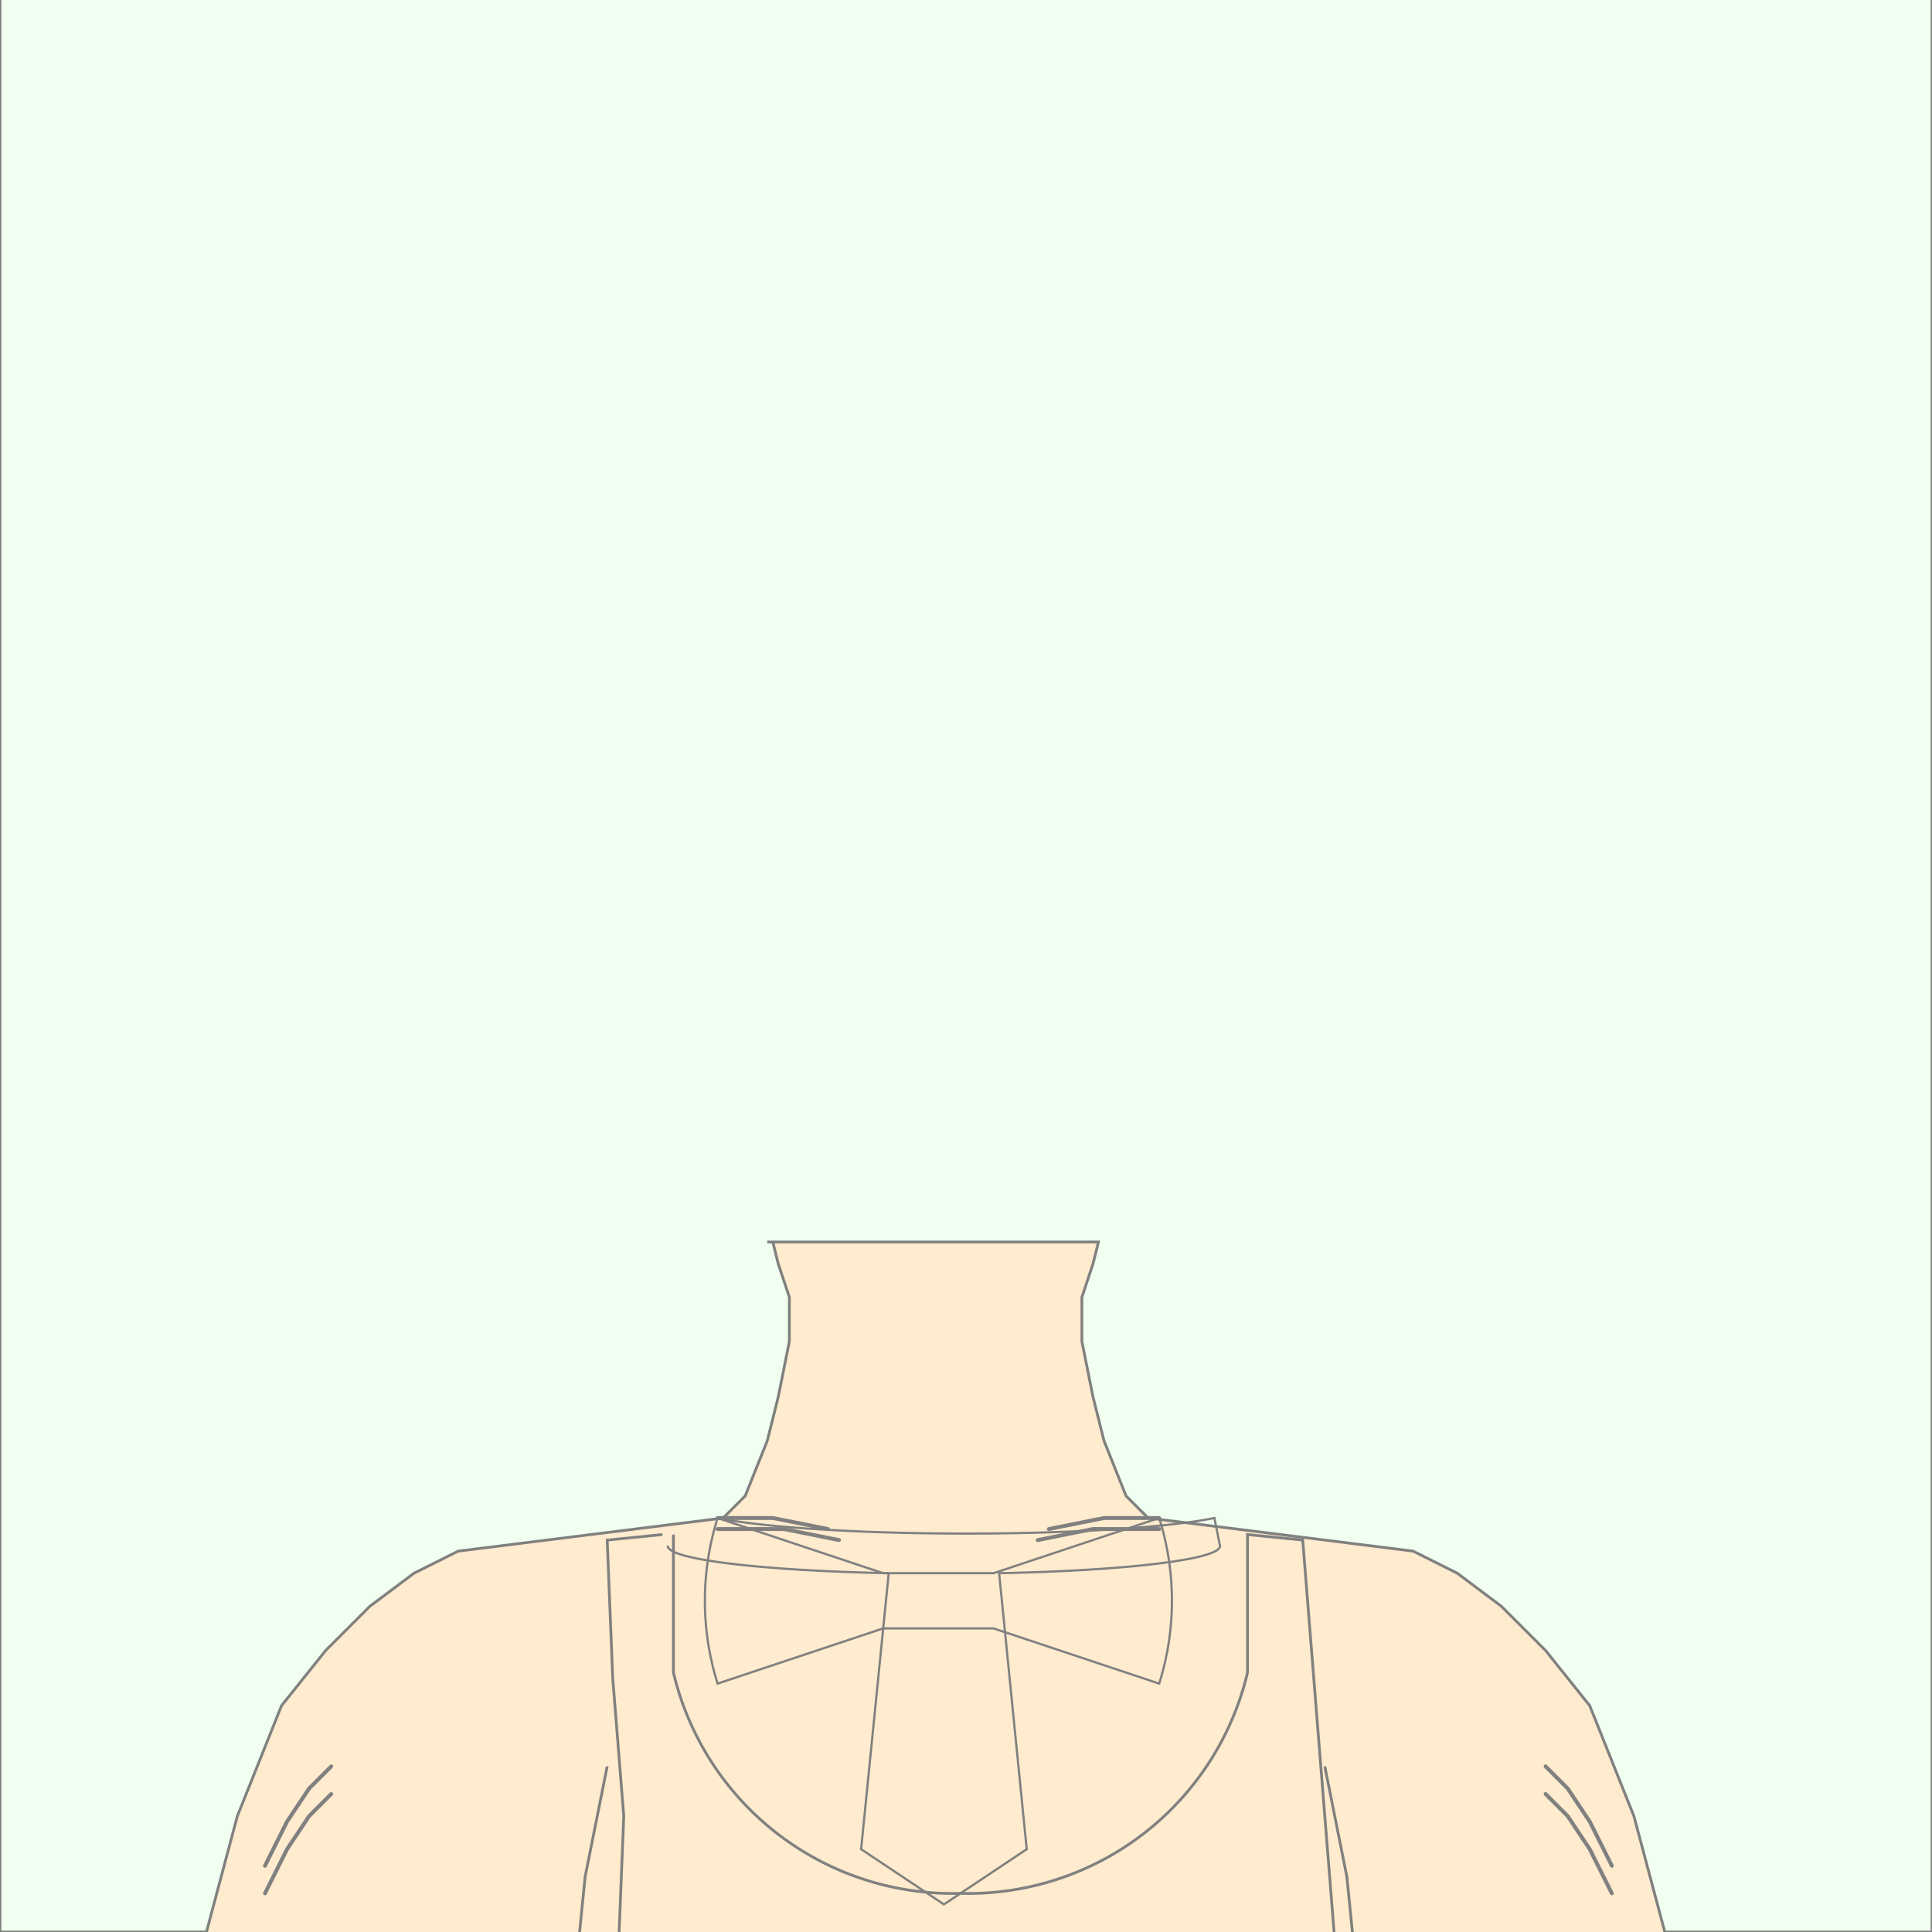 <svg xmlns="http://www.w3.org/2000/svg" viewBox="0 0 350 350">
<rect x="0" y="0" width="350" height="350" fill="#333333" stroke="none"/>
<style type="text/css">

#fillNone { 
    fill : none; 
    stroke : grey; 
    stroke-width: 0.7;
    stroke-linejoin: round;
    stroke-linecap: round;
}

</style>

<!-- view box -->
<path d="M 0 0 v 350 h 350 v -350 " style="fill: honeydew; stroke: grey; stroke-width: 0.5" />

<!-- body -->
<path d="M 140 225 l 1 4 l 2 6 l 0 8 l -2 10
         l -2 8 l -4 10 l -4 4 l -8 1 l -8 1
         l -8 1 l -8 1 l -8 1 l -8 1 l -8 4
         l -8 6 l -8 8 l -8 10 l -8 20 l -8 30
         l -8 40 h 285 l -8 -40 l -8 -30 l -8 -20
         l -8 -10 l -8 -8 l -8 -6 l -8 -4 l -8 -1
         l -8 -1 l -8 -1 l -8 -1 l -8 -1 l -8 -1
         l -4 -4 l -4 -10 l -2 -8 l -2 -10 l 0 -8
         l 2 -6 l 1 -4 h -60
        " style="fill: blanchedalmond; stroke: grey; stroke-width: 0.5" />

<!-- shirt >
<path d="M 80 280 v 5 h 180 v -5 h -180 " fill="white" />
<path d="M 75 285 v 5 h 190 v -5 h -190 " fill="black" />
<path d="M 80 290 v 5 h 180 v -5 h -180 " fill="white" />
<path d="M 85 295 v 5 h 170 v -5 h -170 " fill="black" />
<path d="M 90 300 v 5 h 160 v -5 h -160 " fill="white" />
<path d="M 95 305 v 5 h 150 v -5 h -150 " fill="black" />
<path d="M 100 310 v 5 h 140 v -5 h -140 " fill="white" />
<path d="M 105 315 v 5 h 130 v -5 h -130 " fill="black" />
<path d="M 110 320 v 5 h 130 v -5 h -130 " fill="white" />
<path d="M 110 325 v 5 h 130 v -5 h -130 " fill="black" />
<path d="M 110 330 v 5 h 130 v -5 h -130 " fill="white" />
<path d="M 108 335 v 5 h 134 v -5 h -134 " fill="black" />
<path d="M 108 340 v 5 h 134 v -5 h -134 " fill="white" />
<path d="M 108 345 v 5 h 134 v -5 h -134 " fill="black" />
<path d="M 75 285 l 35 35 l 3 -3 l -35 -35" fill="black" />
<path d="M 70 289 l 40 40 l 3 -3 l -40 -40" fill="white" />
<path d="M 65 292 l 40 40 l 3 -3 l -40 -40" fill="black" /-->

<!-- banian -->
<path d="M 120 278 l -10 1 l 1 25 l 2 25 l -1 25
         h 130
         l -2 -25 l -2 -25 l -2 -25 l -10 -1
         v 25
         a 52 52 0 0 1 -52 40 a 52 52 0 0 1 -52 -40
         v -25
      " style="fill: none; stroke: grey; stroke-width: 0.5"/>

<!-- tie -->
<path d="M 130 275 a 50 5 0 0 0 90 0 l 1 5 a 50 5 0 0 1 -40 5 l 5 50 l -15 10 l -15 -10 l 5 -50 a 50 5 0 0 1 -40 -5 " style="fill: none; stroke: grey; stroke-width: 0.4"/>

<!-- neck tie -->
<path d="M 130 275 a 50 50 0 0 0 0 30 l 30 -10 l 20 0 l 30 10 a 50 50 0 0 0 0 -30 l -30 10 l -20 0 l -30 -10 " style="fill: none; stroke: grey; stroke-width: 0.4"/>

<!-- arm pits -->
<path d="M 110 320 l -4 20 l -4 40 l -4 40 " style="fill: none; stroke: grey; stroke-width: 0.5" />
<path d="M 240 320 l 4 20 l 4 40 l 4 40 " style="fill: none; stroke: grey; stroke-width: 0.5" />

<!-- body hair -->
<path d="M 60 320 l -4 4 l -4 6 l -4 8 " id="fillNone" />
<path d="M 60 325 l -4 4 l -4 6 l -4 8 " id="fillNone" />
<path d="M 130 275 h 10 l 10 2" id="fillNone" />
<path d="M 130 277 h 12 l 10 2" id="fillNone" />
<path d="M 210 275 h -10 l -10 2" id="fillNone" />
<path d="M 210 277 h -12 l -10 2" id="fillNone" />
<path d="M 280 320 l 4 4 l 4 6 l 4 8 " id="fillNone" />
<path d="M 280 325 l 4 4 l 4 6 l 4 8 " id="fillNone" />

<!-- square -->
<path d="M 100 120 l 10 120 l 120 -10 l -10 -120 l -120 10 " style="fill: none; stroke: none; stroke-width: 0.5"/>
<!-- triangle -->
<path d="M 100 235 l 140 -10 l -80 -120 l -55 120 " style="fill: none; stroke: none; stroke-width: 0.5"/>
<!-- rectangle -->
<path d="M 80 235 l 180 -10 l -10 -90 l -180 10 l 10 90 " style="fill: none; stroke: none; stroke-width: 0.5"/>
<!-- circle -->
<path d="M 110 180 a 60 60 0 0 0 60 60 a 60 60 0 0 0 60 -60 a 60 60 0 0 0 -60 -60 a 60 60 0 0 0 -60 60 " style="fill: none; stroke: none; stroke-width: 0.5"/>
<!-- oval -->
<path d="M 105 160 a 60 80 -10 0 0 60 80 a 60 80 -10 0 0 60 -80 a 60 80 -10 0 0 -60 -80 a 60 80 -10 0 0 -60 80 " style="fill: none; stroke: none; stroke-width: 0.5"/>


</svg>
